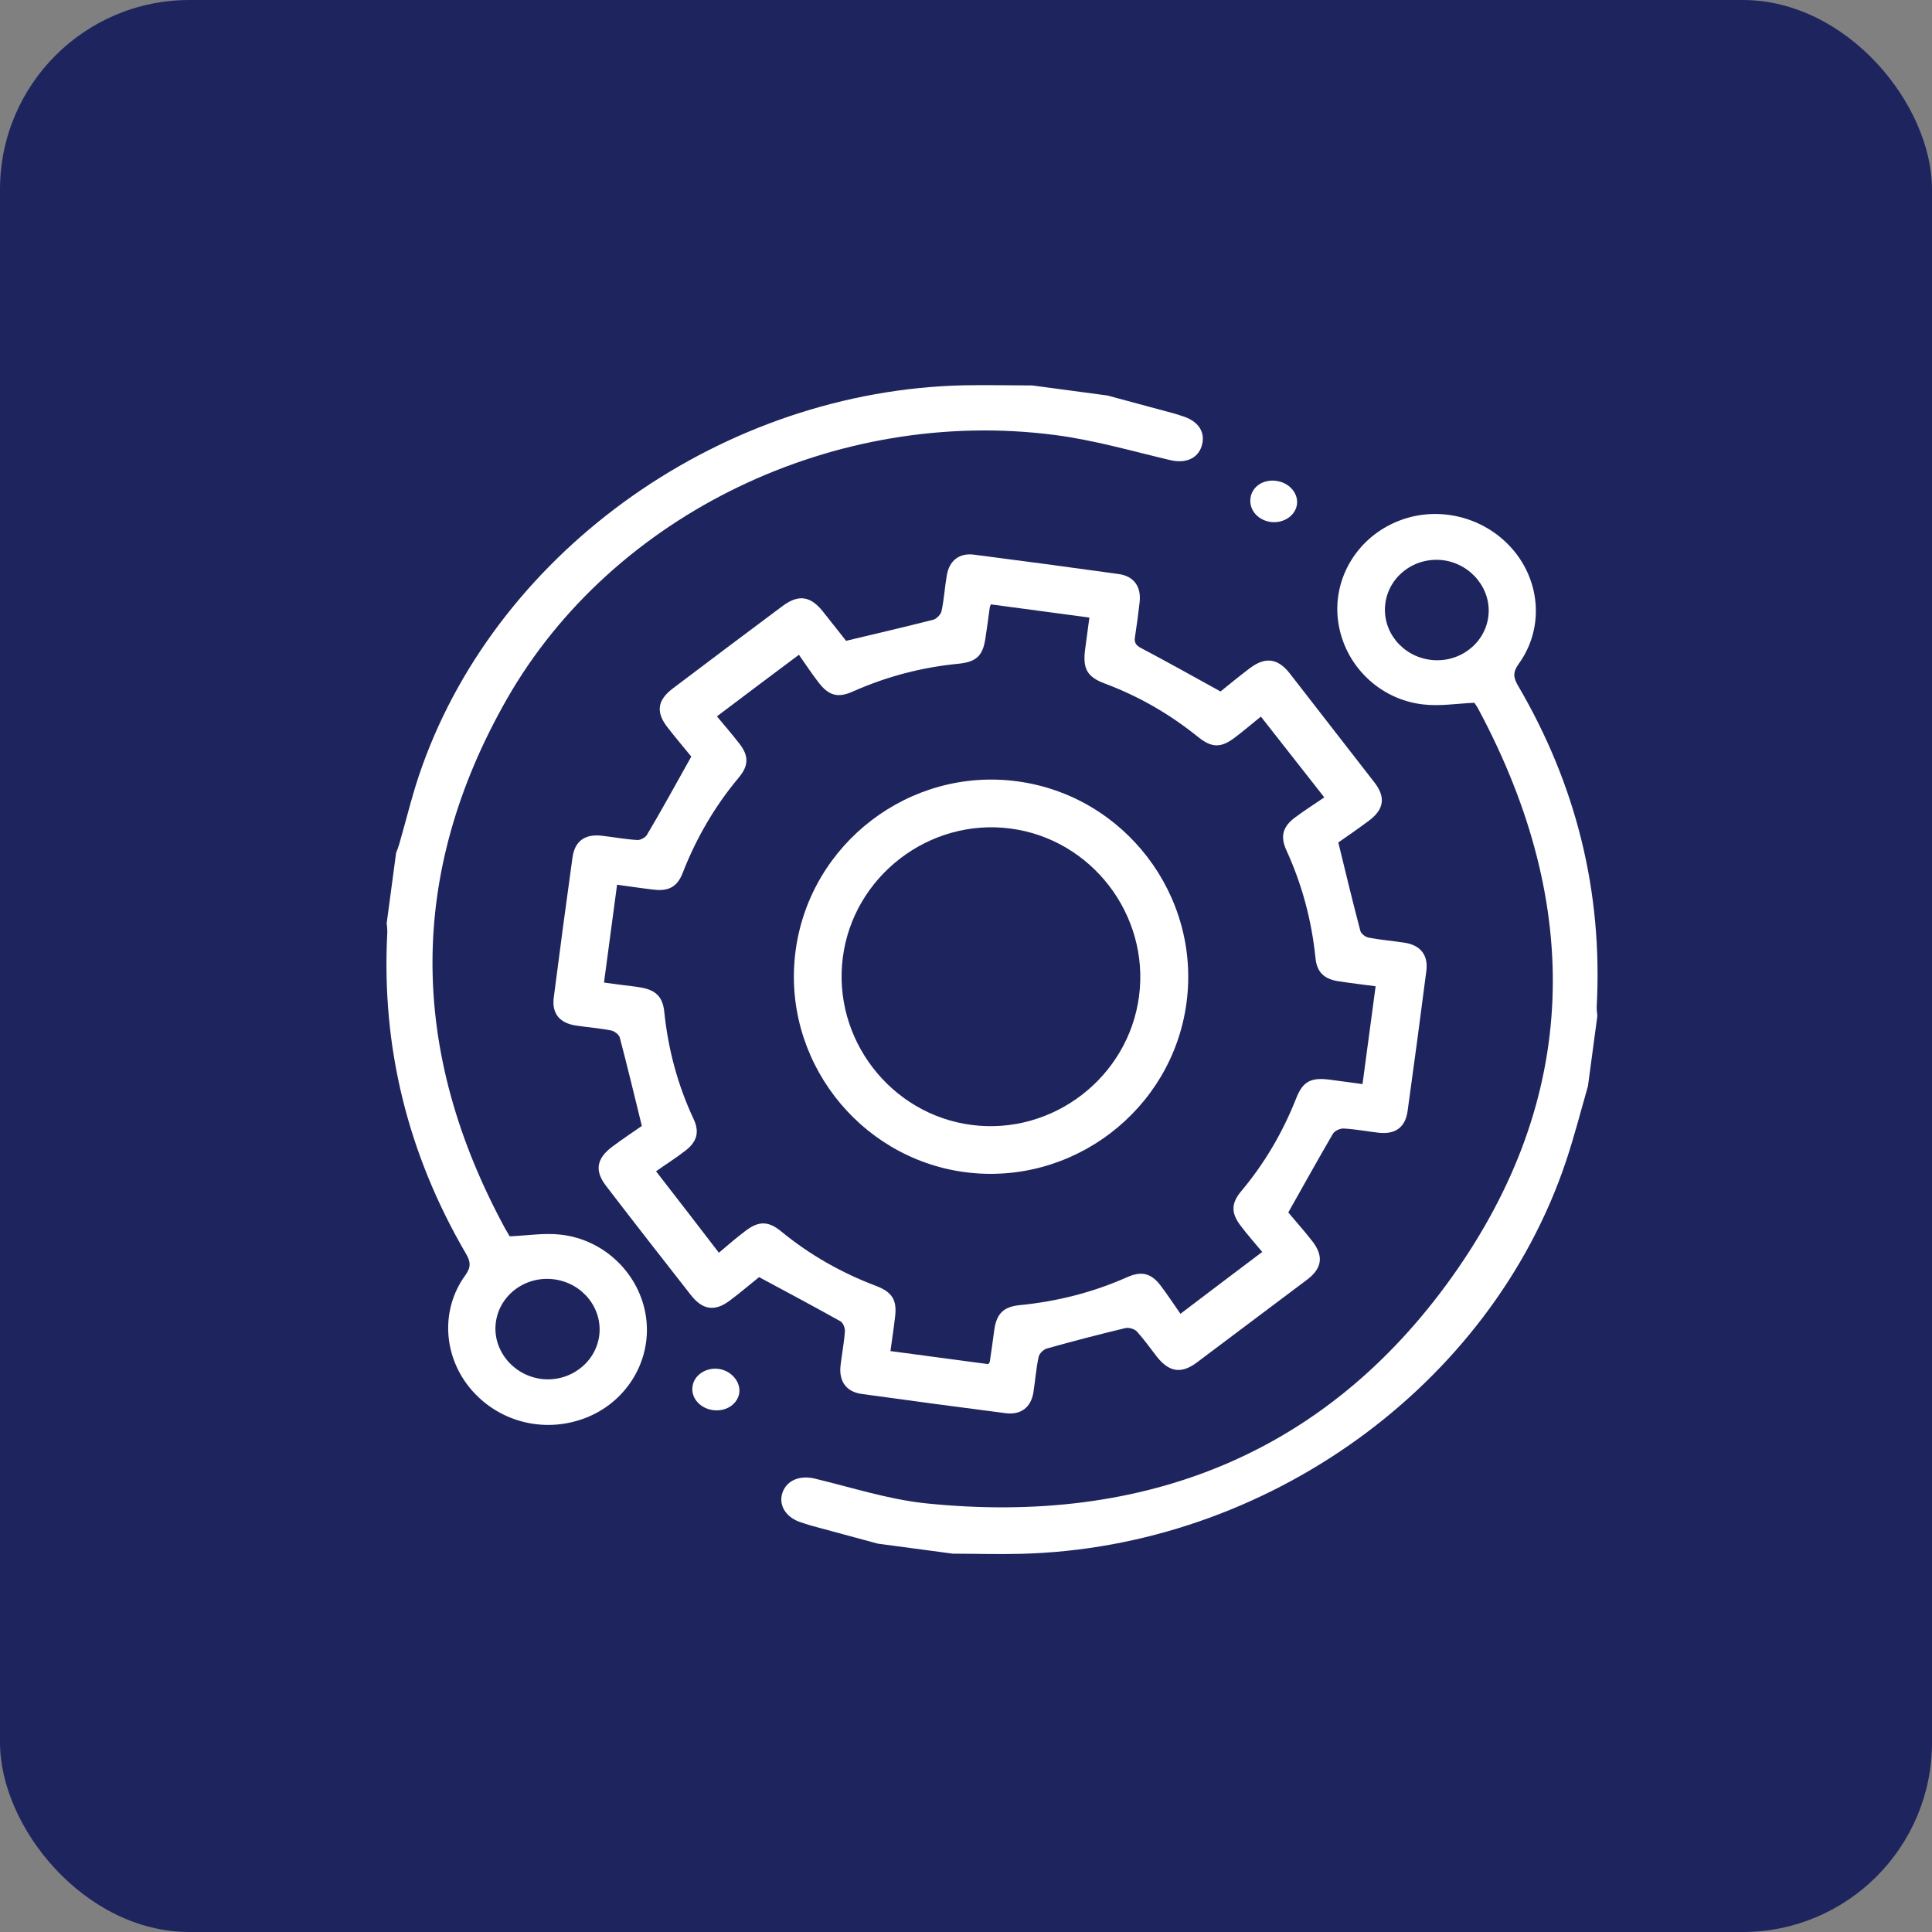 <svg width="51" height="51" viewBox="0 0 51 51" fill="none" xmlns="http://www.w3.org/2000/svg">
<rect x="0" y="0" width="51" height="51" fill="#808080" stroke="none"/>
<rect width="51" height="51" rx="5" fill="#1E255E"/>
<path d="M23.171 40.748C22.594 40.591 22.01 40.434 21.433 40.278C21.324 40.245 21.215 40.212 21.107 40.174C20.728 40.038 20.545 39.715 20.657 39.396C20.776 39.072 21.114 38.941 21.499 39.029C22.476 39.263 23.453 39.582 24.447 39.685C30.268 40.282 35.019 38.34 38.32 33.72C41.699 28.988 41.792 23.913 39.049 18.763C39.005 18.672 38.946 18.591 38.92 18.551C38.445 18.573 38.001 18.647 37.567 18.595C36.4 18.463 35.49 17.551 35.326 16.423C35.166 15.314 35.788 14.236 36.844 13.782C37.907 13.323 39.171 13.62 39.929 14.499C40.676 15.365 40.755 16.603 40.091 17.523C39.936 17.739 39.942 17.88 40.071 18.098C41.614 20.729 42.307 23.551 42.15 26.556C42.145 26.647 42.158 26.734 42.166 26.82C42.083 27.435 42 28.056 41.918 28.671C41.728 29.332 41.557 30.002 41.337 30.659C39.346 36.592 33.416 40.855 26.952 41.017C26.351 41.033 25.749 41.014 25.151 41.013C24.489 40.924 23.833 40.836 23.171 40.748ZM37.762 17.418C38.511 17.512 39.191 17.001 39.287 16.285C39.383 15.568 38.849 14.895 38.108 14.79C37.353 14.689 36.66 15.204 36.568 15.939C36.478 16.663 37.013 17.324 37.762 17.418Z" fill="white"/>
<path d="M29.236 10.441C29.814 10.597 30.399 10.755 30.978 10.911C31.075 10.936 31.177 10.974 31.274 11.005C31.665 11.149 31.828 11.438 31.719 11.782C31.612 12.114 31.279 12.24 30.888 12.145C29.879 11.907 28.871 11.614 27.841 11.482C22.072 10.734 16.173 13.561 13.378 18.457C10.748 23.071 10.79 27.751 13.342 32.445C13.378 32.51 13.414 32.57 13.45 32.629C13.46 32.649 13.477 32.663 13.456 32.636C13.932 32.615 14.377 32.541 14.806 32.592C15.968 32.723 16.892 33.643 17.052 34.759C17.213 35.868 16.588 36.952 15.531 37.4C14.442 37.856 13.206 37.569 12.446 36.689C11.698 35.823 11.618 34.578 12.283 33.664C12.438 33.448 12.426 33.307 12.297 33.089C10.762 30.458 10.067 27.636 10.223 24.636C10.229 24.546 10.215 24.459 10.208 24.367C10.291 23.752 10.374 23.131 10.456 22.515C10.485 22.44 10.514 22.365 10.537 22.289C10.737 21.599 10.901 20.891 11.149 20.213C13.213 14.46 19.126 10.309 25.448 10.171C26.049 10.16 26.653 10.174 27.252 10.175C27.916 10.264 28.573 10.352 29.236 10.441ZM14.641 33.773C13.892 33.667 13.201 34.164 13.092 34.885C12.982 35.612 13.527 36.299 14.283 36.4C15.028 36.494 15.714 35.99 15.817 35.268C15.914 34.545 15.39 33.88 14.641 33.773Z" fill="white"/>
<path d="M18.248 19.972C18.075 19.757 17.84 19.483 17.62 19.2C17.308 18.799 17.351 18.482 17.764 18.171C18.724 17.445 19.691 16.718 20.664 15.993C21.084 15.684 21.398 15.732 21.727 16.148C21.932 16.405 22.136 16.668 22.341 16.924C22.352 16.938 22.376 16.948 22.33 16.917C23.13 16.726 23.891 16.549 24.641 16.358C24.727 16.332 24.837 16.217 24.854 16.133C24.921 15.825 24.938 15.505 24.993 15.19C25.057 14.802 25.319 14.589 25.715 14.642C26.985 14.806 28.254 14.976 29.522 15.152C29.93 15.206 30.127 15.481 30.084 15.89C30.05 16.196 30.009 16.5 29.962 16.804C29.936 16.955 29.976 17.035 30.129 17.111C30.806 17.468 31.474 17.843 32.219 18.253C32.431 18.083 32.708 17.853 32.995 17.637C33.401 17.332 33.729 17.376 34.042 17.771C34.789 18.733 35.536 19.695 36.283 20.656C36.584 21.044 36.534 21.366 36.142 21.66C35.855 21.876 35.557 22.078 35.328 22.239C35.531 23.072 35.713 23.828 35.91 24.573C35.931 24.651 36.051 24.741 36.138 24.753C36.445 24.812 36.757 24.836 37.065 24.883C37.498 24.947 37.708 25.211 37.651 25.637C37.493 26.868 37.329 28.092 37.158 29.322C37.1 29.754 36.841 29.949 36.4 29.902C36.09 29.867 35.783 29.807 35.47 29.79C35.376 29.784 35.235 29.851 35.187 29.926C34.803 30.587 34.429 31.256 34.008 32.005C34.181 32.215 34.423 32.483 34.643 32.766C34.944 33.154 34.901 33.476 34.515 33.772C33.541 34.503 32.568 35.235 31.594 35.966C31.188 36.271 30.867 36.222 30.548 35.826C30.37 35.598 30.201 35.358 30.009 35.146C29.948 35.082 29.803 35.038 29.712 35.057C29.015 35.224 28.323 35.404 27.636 35.597C27.544 35.622 27.435 35.732 27.418 35.816C27.351 36.123 27.328 36.443 27.279 36.758C27.215 37.147 26.954 37.353 26.557 37.306C25.287 37.143 24.018 36.973 22.75 36.797C22.342 36.742 22.145 36.468 22.187 36.058C22.222 35.753 22.281 35.451 22.303 35.144C22.309 35.058 22.258 34.921 22.188 34.88C21.502 34.497 20.808 34.126 20.038 33.713C19.826 33.883 19.549 34.118 19.262 34.334C18.869 34.629 18.548 34.58 18.241 34.191C17.488 33.229 16.74 32.273 16 31.306C15.694 30.912 15.743 30.59 16.15 30.279C16.43 30.068 16.72 29.878 16.943 29.722C16.739 28.889 16.557 28.133 16.36 27.387C16.339 27.31 16.219 27.22 16.133 27.202C15.826 27.142 15.514 27.119 15.206 27.072C14.767 27.007 14.562 26.75 14.619 26.324C14.777 25.093 14.941 23.869 15.112 22.639C15.171 22.201 15.442 22.008 15.895 22.062C16.205 22.098 16.512 22.157 16.825 22.174C16.906 22.179 17.035 22.109 17.076 22.041C17.466 21.386 17.834 20.71 18.248 19.972ZM15.944 25.937C16.129 25.962 16.284 25.982 16.439 26.003C16.593 26.024 16.749 26.038 16.903 26.065C17.31 26.132 17.494 26.312 17.535 26.708C17.636 27.694 17.888 28.639 18.309 29.539C18.471 29.883 18.399 30.14 18.09 30.377C17.837 30.573 17.569 30.741 17.318 30.919C17.883 31.645 18.408 32.329 18.977 33.069C19.198 32.881 19.433 32.677 19.678 32.493C20.029 32.224 20.287 32.227 20.633 32.515C21.382 33.13 22.22 33.602 23.131 33.947C23.551 34.108 23.68 34.318 23.629 34.751C23.595 35.05 23.548 35.354 23.506 35.665C24.392 35.783 25.246 35.897 26.088 36.01C26.104 35.981 26.125 35.965 26.128 35.947C26.172 35.662 26.209 35.382 26.248 35.095C26.31 34.676 26.492 34.496 26.913 34.453C27.903 34.356 28.849 34.117 29.76 33.712C30.135 33.545 30.391 33.611 30.637 33.935C30.83 34.19 31.002 34.455 31.161 34.681C31.911 34.111 32.599 33.59 33.32 33.048C33.147 32.839 32.938 32.606 32.751 32.358C32.494 32.02 32.496 31.766 32.766 31.443C33.389 30.701 33.863 29.885 34.215 28.996C34.388 28.554 34.592 28.439 35.082 28.498C35.379 28.538 35.67 28.577 35.967 28.617C36.085 27.734 36.197 26.899 36.313 26.035C35.978 25.99 35.662 25.954 35.341 25.904C34.952 25.846 34.762 25.666 34.725 25.283C34.624 24.296 34.372 23.351 33.958 22.446C33.792 22.083 33.858 21.826 34.18 21.584C34.432 21.394 34.708 21.22 34.958 21.049C34.382 20.315 33.849 19.636 33.284 18.916C33.065 19.091 32.83 19.295 32.584 19.479C32.227 19.748 31.983 19.74 31.63 19.457C30.885 18.855 30.066 18.38 29.16 18.042C28.698 17.868 28.582 17.654 28.642 17.16C28.68 16.874 28.719 16.582 28.757 16.302C27.853 16.18 27.005 16.067 26.157 15.954C26.139 15.995 26.13 16.012 26.128 16.03C26.091 16.304 26.055 16.578 26.012 16.852C25.944 17.307 25.778 17.471 25.311 17.52C24.341 17.613 23.414 17.855 22.523 18.25C22.121 18.432 21.877 18.369 21.604 18.01C21.416 17.767 21.249 17.51 21.09 17.284C20.347 17.841 19.655 18.356 18.925 18.91C19.115 19.14 19.323 19.378 19.521 19.634C19.769 19.952 19.765 20.212 19.503 20.524C18.873 21.277 18.383 22.116 18.027 23.029C17.883 23.407 17.658 23.532 17.255 23.484C16.938 23.448 16.623 23.399 16.289 23.355C16.172 24.226 16.06 25.066 15.944 25.937Z" fill="white"/>
<path d="M18.98 36.137C19.314 36.187 19.569 36.494 19.511 36.793C19.452 37.086 19.144 37.273 18.81 37.222C18.464 37.17 18.225 36.882 18.284 36.578C18.336 36.285 18.653 36.088 18.98 36.137Z" fill="white"/>
<path d="M33.013 13.127C33.065 12.828 33.368 12.641 33.707 12.697C34.041 12.747 34.281 13.03 34.235 13.325C34.188 13.63 33.851 13.835 33.513 13.774C33.174 13.711 32.959 13.432 33.013 13.127Z" fill="white"/>
<path d="M25.471 30.942C22.639 30.563 20.623 27.93 21.002 25.096C21.381 22.262 24.014 20.245 26.852 20.625C29.684 21.003 31.7 23.637 31.321 26.471C30.942 29.304 28.31 31.316 25.471 30.942ZM22.249 25.269C21.968 27.417 23.504 29.415 25.644 29.695C27.791 29.976 29.787 28.438 30.068 26.297C30.349 24.149 28.813 22.151 26.672 21.871C24.532 21.591 22.529 23.127 22.249 25.269Z" fill="white"/>
</svg>
